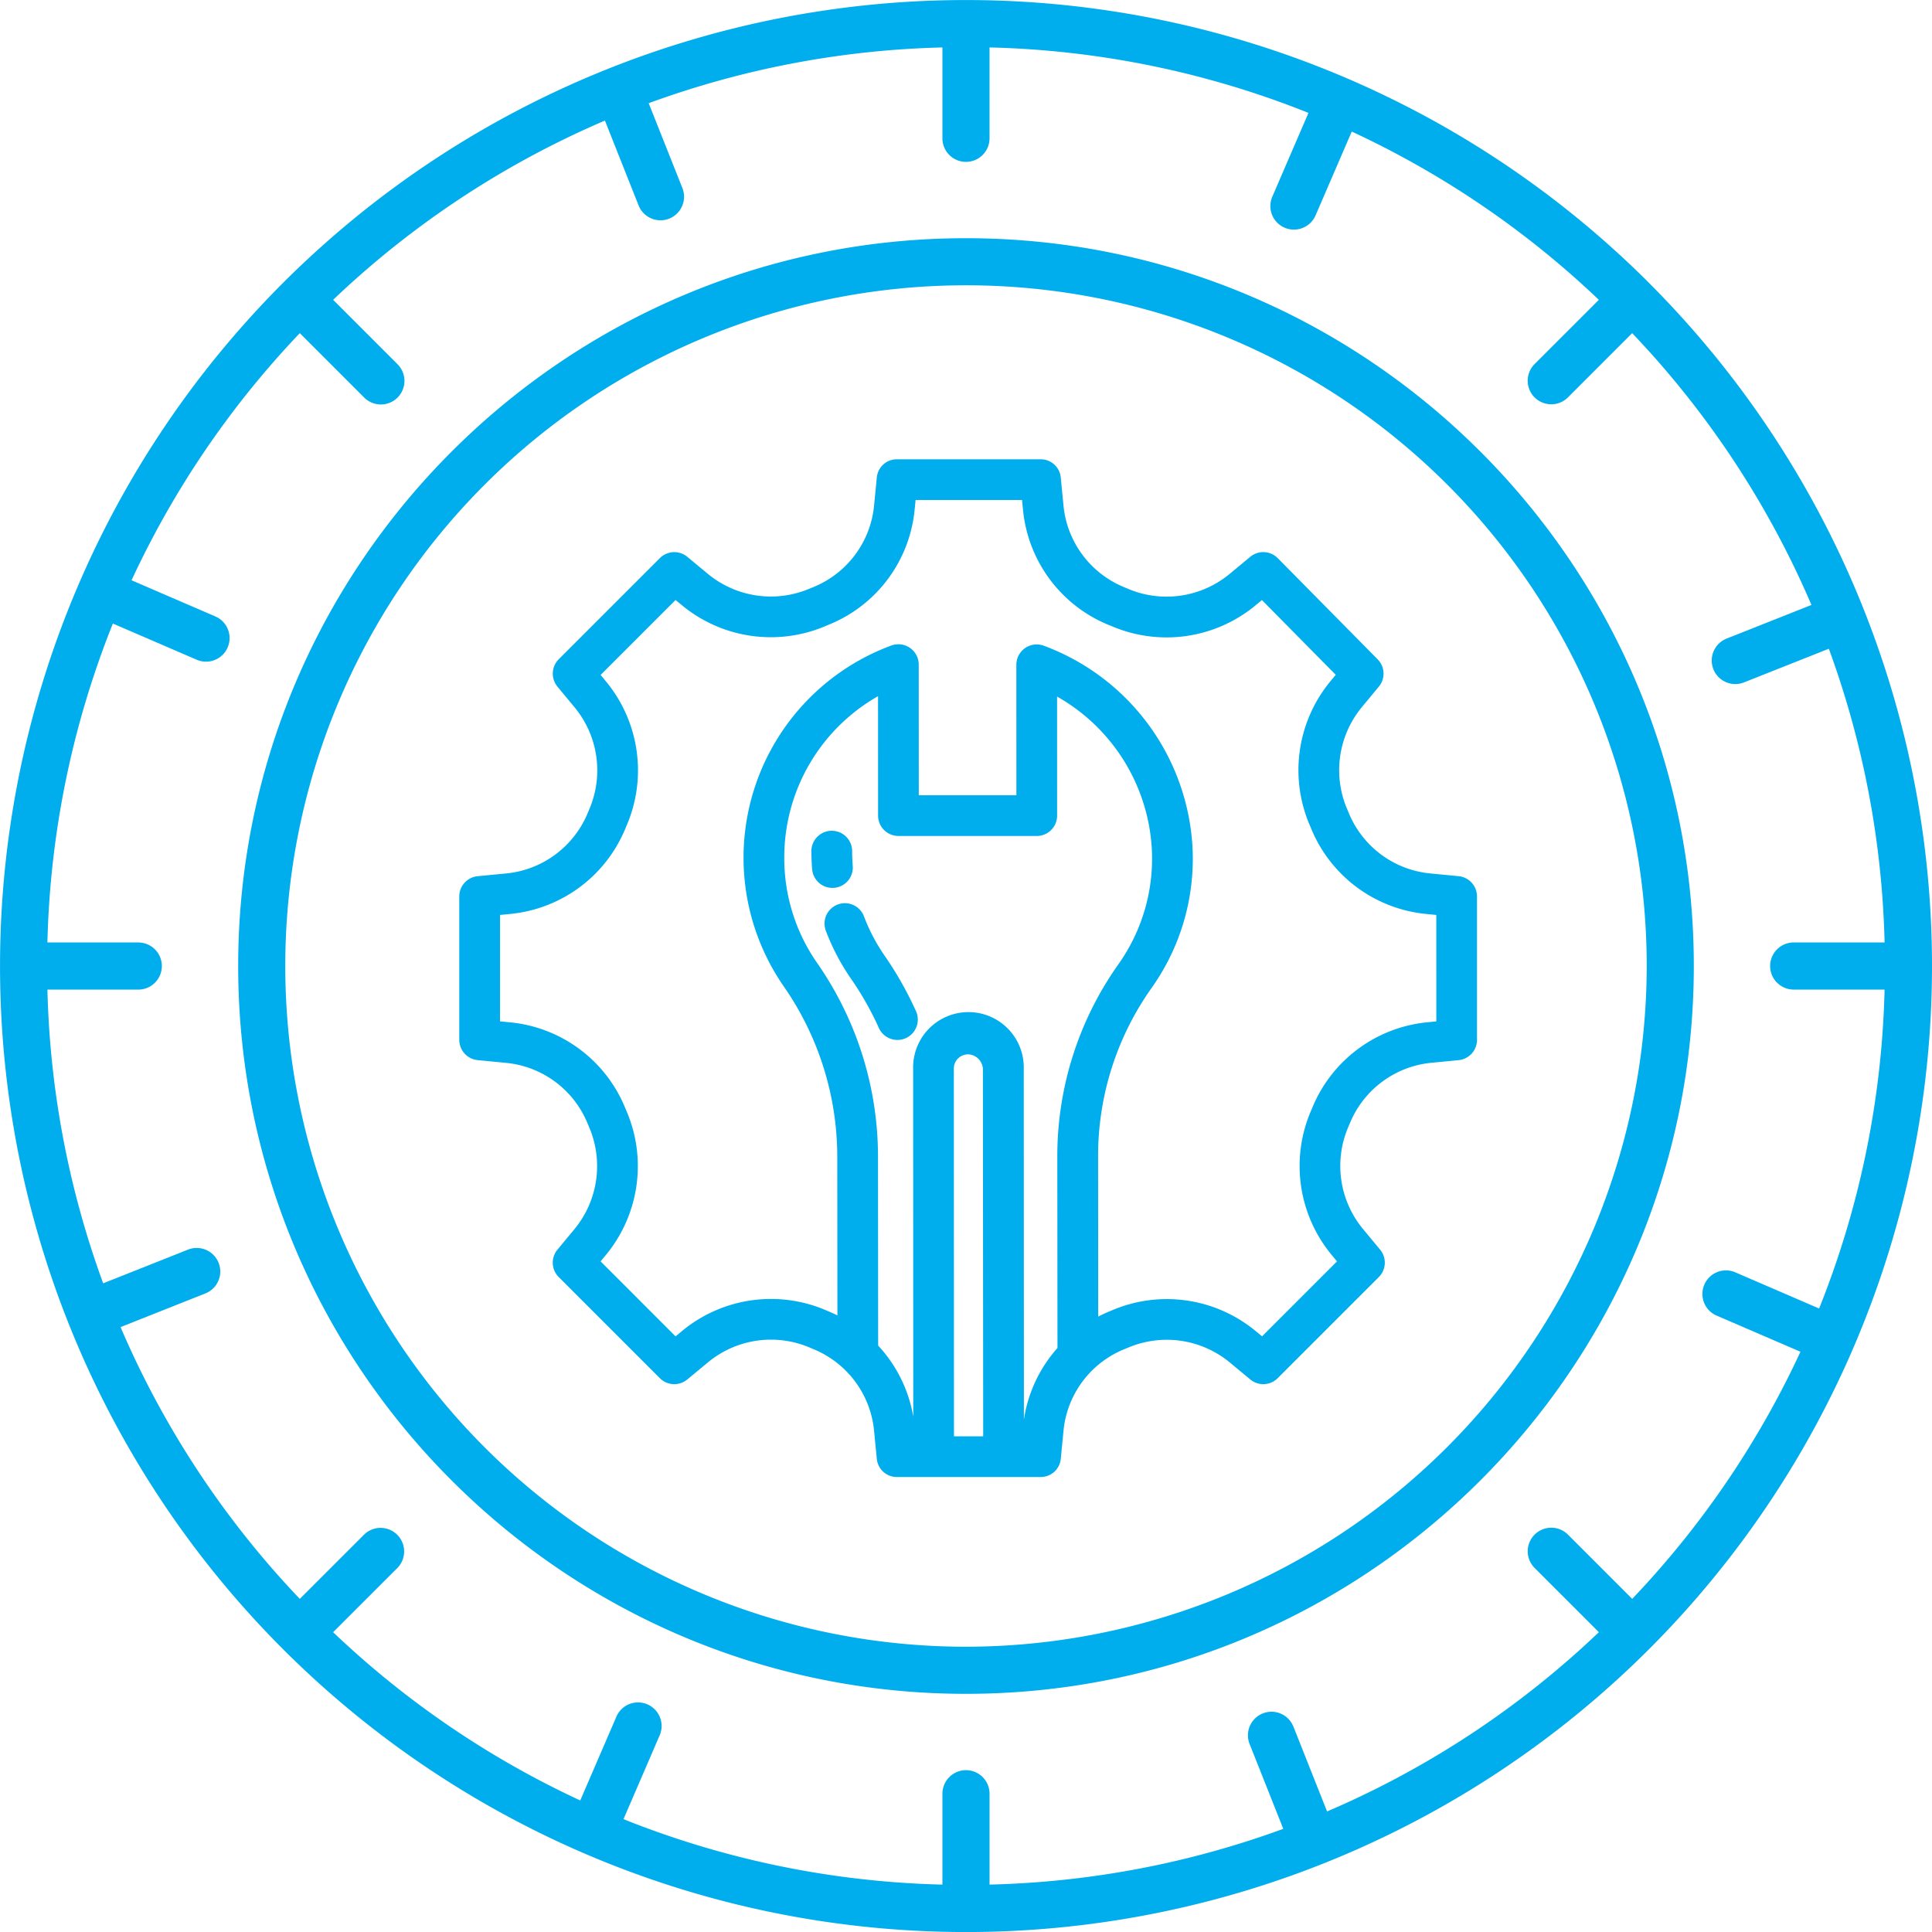 <svg xmlns="http://www.w3.org/2000/svg" width="350" height="350" viewBox="0 0 350 350">
  <g id="Group_66" data-name="Group 66" transform="translate(-254 -314)">
    <g id="_028-maintenance" data-name="028-maintenance" transform="translate(337.204 397.204)">
      <g id="Group_3" data-name="Group 3" transform="translate(0)">
        <path id="Path_375" data-name="Path 375" d="M287.036,181.524l-5.156-.5a17.8,17.8,0,0,1-14.75-10.972l-.249-.594a17.93,17.93,0,0,1,2.581-18.5l3.126-3.775a3.687,3.687,0,0,0-.216-4.943l-18.095-18.326a3.687,3.687,0,0,0-4.978-.249l-3.805,3.151a17.913,17.913,0,0,1-18.539,2.566l-.572-.242A17.809,17.809,0,0,1,215.46,114.41l-.5-5.135A3.638,3.638,0,0,0,211.289,106H185.311a3.638,3.638,0,0,0-3.671,3.276l-.5,5.129A17.777,17.777,0,0,1,170.17,129.14l-.592.24a17.932,17.932,0,0,1-18.5-2.585l-3.775-3.128a3.687,3.687,0,0,0-4.959.232l-18.326,18.325a3.687,3.687,0,0,0-.232,4.959l3.143,3.8A17.93,17.93,0,0,1,129.5,169.53c-.081.189-.16.377-.235.557a17.834,17.834,0,0,1-14.75,10.939l-5.181.5A3.687,3.687,0,0,0,106,185.194v25.981a3.687,3.687,0,0,0,3.334,3.67l5.156.5a17.8,17.8,0,0,1,14.75,10.972l.249.594a17.929,17.929,0,0,1-2.581,18.5l-3.126,3.775a3.687,3.687,0,0,0,.232,4.959l18.326,18.326a3.687,3.687,0,0,0,4.958.233l3.807-3.152a17.91,17.91,0,0,1,18.539-2.566l.571.242a17.809,17.809,0,0,1,10.925,14.731l.5,5.135a3.638,3.638,0,0,0,3.671,3.276h25.981a3.638,3.638,0,0,0,3.671-3.276l.5-5.129a17.775,17.775,0,0,1,10.969-14.734l.6-.242a17.931,17.931,0,0,1,18.5,2.586L249.3,272.7a3.687,3.687,0,0,0,4.959-.232l18.326-18.325a3.687,3.687,0,0,0,.233-4.959l-3.151-3.8a17.915,17.915,0,0,1-2.563-18.545l.246-.584a17.811,17.811,0,0,1,14.71-10.922l4.978-.485a3.687,3.687,0,0,0,3.33-3.67V185.194a3.687,3.687,0,0,0-3.334-3.67ZM195.592,216.41a2.56,2.56,0,0,1,.749-1.857,2.708,2.708,0,0,1,1.844-.761v.007a2.791,2.791,0,0,1,2.673,2.606l.053,66.59h-5.294Zm12.693,63.6-.025-63.677a10.022,10.022,0,1,0-20.04.069l.024,63.03a25.028,25.028,0,0,0-6.361-12.868l-.03-34.394a61.39,61.39,0,0,0-11.112-35.044,33.169,33.169,0,0,1-5.867-18.974,33.574,33.574,0,0,1,16.989-29.237l.006,21.633a3.687,3.687,0,0,0,3.687,3.687l25.058.006a3.687,3.687,0,0,0,3.687-3.687l-.006-21.571a33.908,33.908,0,0,1,17.167,27.649,33.082,33.082,0,0,1-6.124,20.945,60.072,60.072,0,0,0-11,34.7l.03,34.723a25.053,25.053,0,0,0-6.089,13.014ZM283,207.83l-1.65.161a25.175,25.175,0,0,0-20.8,15.433l-.221.524a25.263,25.263,0,0,0,3.668,26.138l1.01,1.22-13.578,13.578-1.19-.983a25.28,25.28,0,0,0-26.082-3.693l-.536.224c-.641.265-1.262.561-1.872.873l-.025-29.034a52.64,52.64,0,0,1,9.621-30.4A40.39,40.39,0,0,0,238.83,176.3a41.388,41.388,0,0,0-26.959-36.533,3.687,3.687,0,0,0-4.953,3.465l.006,23.636-17.684,0-.006-23.671a3.687,3.687,0,0,0-4.939-3.468,40.972,40.972,0,0,0-19.62,61.61,54.073,54.073,0,0,1,9.8,30.851l.025,28.9c-.474-.233-.955-.457-1.447-.661l-.515-.218a25.259,25.259,0,0,0-26.138,3.668l-1.22,1.01L131.6,251.305l.983-1.19a25.281,25.281,0,0,0,3.692-26.085l-.223-.533A25.155,25.155,0,0,0,115.2,208l-1.821-.176V188.544l1.848-.178a25.2,25.2,0,0,0,20.85-15.448c.066-.159.132-.317.2-.484a25.284,25.284,0,0,0-3.673-26.157l-1-1.211,13.578-13.578,1.19.983a25.278,25.278,0,0,0,26.083,3.692l.535-.224a25.071,25.071,0,0,0,15.5-20.8l.175-1.764h19.283l.179,1.8a25.128,25.128,0,0,0,15.426,20.8l.516.2A25.264,25.264,0,0,0,250.2,132.5l1.206-1,13.376,13.546-1,1.205a25.281,25.281,0,0,0-3.692,26.085l.223.533a25.155,25.155,0,0,0,20.858,15.5l1.823.176Z" transform="translate(-106 -105.999)" fill="#00aded"/>
        <path id="Path_376" data-name="Path 376" d="M224.555,246.394a32.856,32.856,0,0,1-3.7-7.037,3.691,3.691,0,1,0-6.9,2.62,40.265,40.265,0,0,0,4.533,8.618,56.366,56.366,0,0,1,5.067,8.968,3.691,3.691,0,0,0,6.733-3.024,63.788,63.788,0,0,0-5.732-10.146Z" transform="translate(-147.521 -156.492)" fill="#00aded"/>
        <path id="Path_377" data-name="Path 377" d="M213.9,225.809a3.69,3.69,0,0,0,3.387-3.971c-.072-.907-.109-1.827-.109-2.735a3.691,3.691,0,0,0-7.381,0c0,1.1.044,2.219.132,3.321a3.691,3.691,0,0,0,3.675,3.4C213.7,225.821,213.8,225.817,213.9,225.809Z" transform="translate(-146.008 -148.174)" fill="#00aded"/>
      </g>
    </g>
    <g id="_046-tire" data-name="046-tire" transform="translate(254 314)">
      <path id="Path_386" data-name="Path 386" d="M308.75,61.26v0l0,0a175,175,0,1,0,0,247.49h0v0a175,175,0,0,0,0-247.479Zm26.2,128.008h16.462a166.015,166.015,0,0,1-11.857,57.778l-15.187-6.554a4.268,4.268,0,1,0-3.382,7.838l15.186,6.553a166.221,166.221,0,0,1-30.483,44.767l-11.64-11.643a4.268,4.268,0,1,0-6.035,6.037l11.64,11.64a166.016,166.016,0,0,1-49.24,32.476l-6.1-15.372a4.268,4.268,0,1,0-7.934,3.15l6.1,15.371a166.217,166.217,0,0,1-53.212,10.1V334.95a4.268,4.268,0,0,0-8.537,0v16.461a166.018,166.018,0,0,1-57.778-11.857l6.554-15.186a4.268,4.268,0,1,0-7.838-3.383l-6.551,15.182A166.251,166.251,0,0,1,70.35,305.686l11.643-11.639a4.269,4.269,0,0,0-6.037-6.037L64.314,299.65A166.01,166.01,0,0,1,31.84,250.412l15.372-6.1a4.268,4.268,0,1,0-3.15-7.934l-15.369,6.106a166.243,166.243,0,0,1-10.1-53.211H35.053a4.268,4.268,0,1,0,0-8.537H18.592a166.017,166.017,0,0,1,11.857-57.778l15.186,6.554a4.268,4.268,0,1,0,3.383-7.838l-15.185-6.553A166.236,166.236,0,0,1,64.315,70.349L75.954,81.991a4.269,4.269,0,1,0,6.037-6.037L70.35,64.313a166.011,166.011,0,0,1,49.239-32.474l6.1,15.372a4.268,4.268,0,1,0,7.934-3.15l-6.106-15.369a166.245,166.245,0,0,1,53.212-10.1V35.051a4.268,4.268,0,0,0,8.537,0V18.591a166.02,166.02,0,0,1,57.778,11.857l-6.553,15.186a4.268,4.268,0,1,0,7.838,3.383l6.553-15.185a166.251,166.251,0,0,1,44.768,30.483L288.01,75.952a4.268,4.268,0,1,0,6.036,6.037l11.64-11.64a166.01,166.01,0,0,1,32.477,49.238l-15.372,6.1a4.268,4.268,0,0,0,3.151,7.934l15.372-6.1a166.216,166.216,0,0,1,10.1,53.211H334.949a4.268,4.268,0,1,0,0,8.537Z" transform="translate(-10.002 -9.997)" fill="#00aded"/>
      <path id="Path_387" data-name="Path 387" d="M202.349,70.5C129.647,70.5,70.5,129.647,70.5,202.348S129.647,334.2,202.349,334.2,334.2,275.05,334.2,202.348,275.051,70.5,202.349,70.5Zm0,255.167a123.319,123.319,0,1,1,123.32-123.319A123.459,123.459,0,0,1,202.349,325.667Z" transform="translate(-27.35 -27.346)" fill="#00aded"/>
    </g>
  </g>
</svg>
